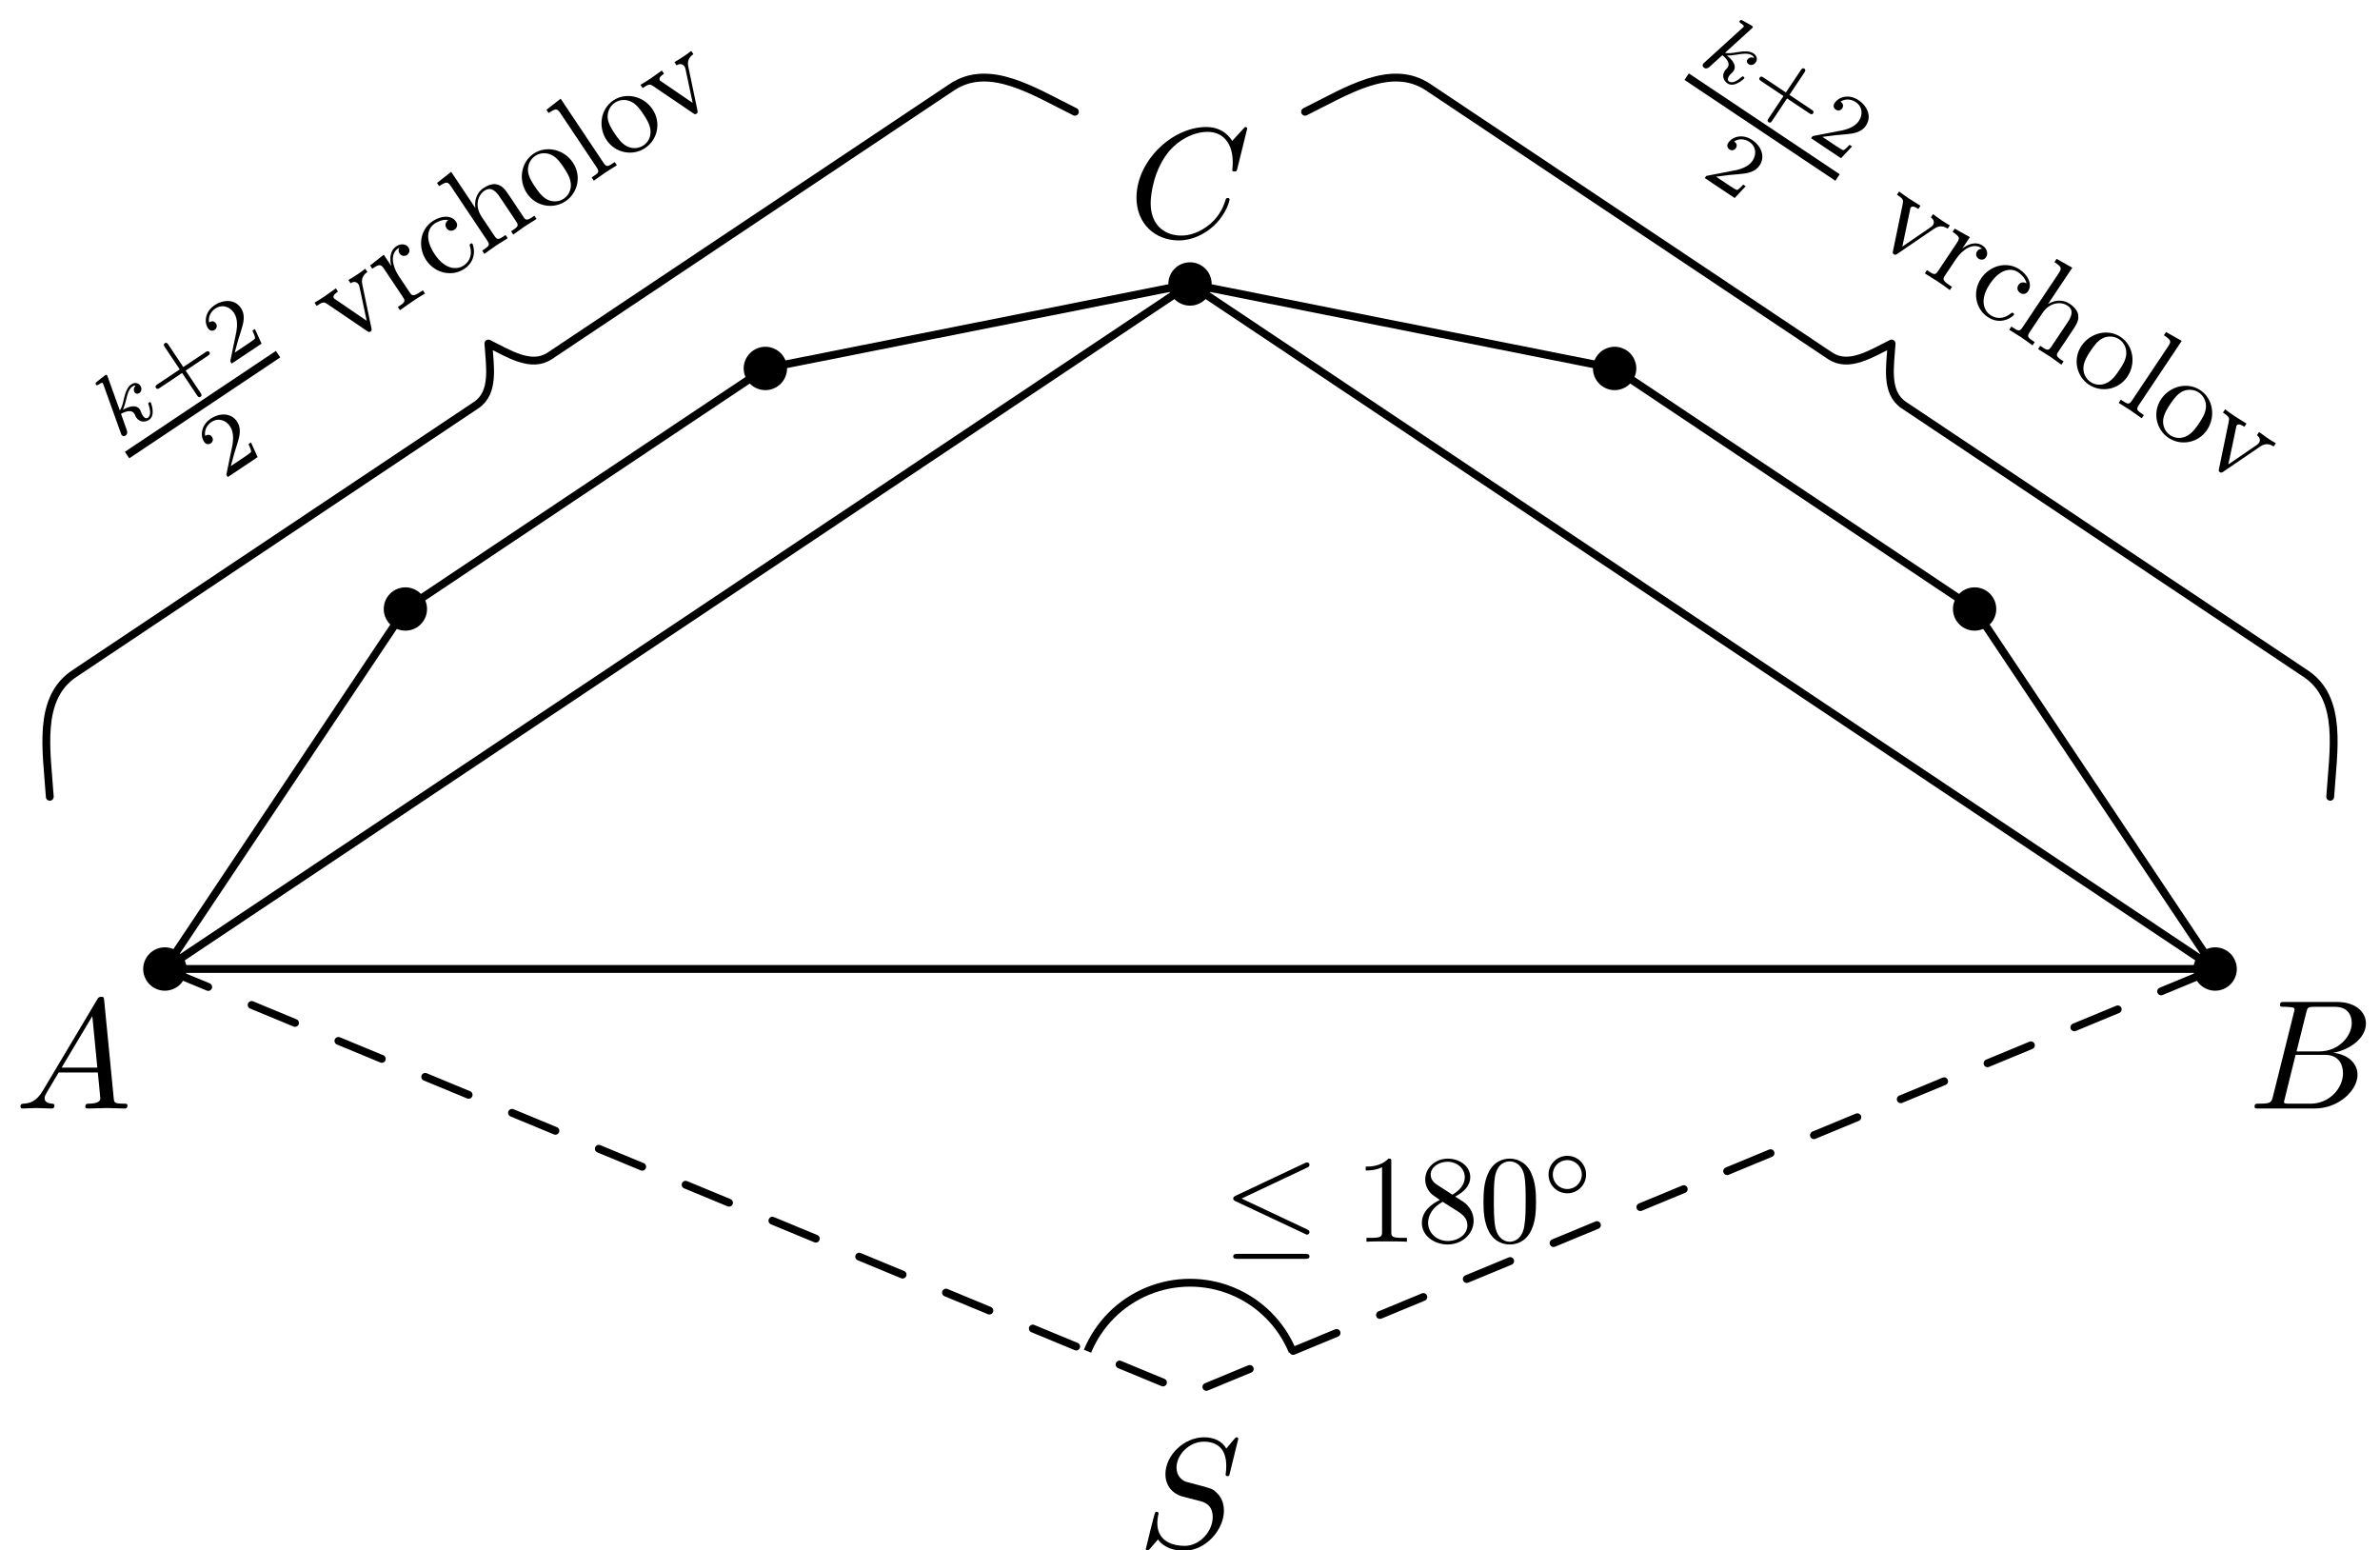 <?xml version='1.0' encoding='UTF-8'?>
<!-- This file was generated by dvisvgm 3.1.1 -->
<svg version='1.1' xmlns='http://www.w3.org/2000/svg' xmlns:xlink='http://www.w3.org/1999/xlink' width='152pt' height='99pt' viewBox='0 -99 152 99'>
<g id='page1'>
<g transform='matrix(1 0 0 -1 0 0)'>
<path d='M10.527 37.121H141.473L76 80.867Z' stroke='#000' fill='none' stroke-width='.5' stroke-miterlimit='10' stroke-linejoin='bevel'/>
<path d='M141.473 37.121L126.109 60.109' stroke='#000' fill='none' stroke-width='.5' stroke-miterlimit='10' stroke-linecap='round' stroke-linejoin='round'/>
<path d='M142.605 37.121C142.605 37.422 142.484 37.707 142.273 37.922C142.059 38.133 141.773 38.254 141.473 38.254S140.883 38.133 140.668 37.922C140.457 37.707 140.336 37.422 140.336 37.121S140.457 36.531 140.668 36.316C140.883 36.105 141.172 35.984 141.473 35.984S142.059 36.105 142.273 36.316C142.484 36.531 142.605 36.82 142.605 37.121Z'/>
<path d='M142.606 37.121C142.606 37.422 142.484 37.707 142.274 37.922C142.059 38.133 141.774 38.254 141.473 38.254S140.883 38.133 140.668 37.922C140.457 37.707 140.336 37.422 140.336 37.121S140.457 36.531 140.668 36.316C140.883 36.105 141.172 35.984 141.473 35.984S142.059 36.105 142.274 36.316C142.484 36.531 142.606 36.82 142.606 37.121Z' stroke='#000' fill='none' stroke-width='.5' stroke-miterlimit='10' stroke-linecap='round' stroke-linejoin='round'/>
<path d='M126.109 60.109L103.121 75.473' stroke='#000' fill='none' stroke-width='.5' stroke-miterlimit='10' stroke-linecap='round' stroke-linejoin='round'/>
<path d='M127.242 60.109C127.242 60.41 127.125 60.699 126.91 60.91C126.699 61.125 126.41 61.242 126.109 61.242S125.519 61.125 125.309 60.91C125.094 60.699 124.977 60.41 124.977 60.109S125.094 59.52 125.309 59.309C125.519 59.094 125.809 58.977 126.109 58.977S126.699 59.094 126.91 59.309C127.125 59.52 127.242 59.809 127.242 60.109Z'/>
<path d='M127.242 60.109C127.242 60.41 127.125 60.699 126.91 60.91C126.699 61.125 126.41 61.242 126.109 61.242S125.519 61.125 125.309 60.91C125.094 60.699 124.977 60.41 124.977 60.109S125.094 59.52 125.309 59.309C125.519 59.094 125.809 58.977 126.109 58.977S126.699 59.094 126.91 59.309C127.125 59.52 127.242 59.809 127.242 60.109Z' stroke='#000' fill='none' stroke-width='.5' stroke-miterlimit='10' stroke-linecap='round' stroke-linejoin='round'/>
<path d='M103.121 75.473L76 80.867' stroke='#000' fill='none' stroke-width='.5' stroke-miterlimit='10' stroke-linecap='round' stroke-linejoin='round'/>
<path d='M104.254 75.473C104.254 75.773 104.133 76.059 103.922 76.273C103.707 76.484 103.422 76.606 103.121 76.606S102.531 76.484 102.316 76.273C102.106 76.059 101.984 75.773 101.984 75.473C101.984 75.172 102.106 74.883 102.316 74.668C102.531 74.457 102.82 74.336 103.121 74.336S103.707 74.457 103.922 74.668C104.133 74.883 104.254 75.172 104.254 75.473Z'/>
<path d='M104.254 75.473C104.254 75.773 104.133 76.059 103.922 76.273C103.707 76.484 103.422 76.606 103.121 76.606S102.531 76.484 102.316 76.273C102.106 76.059 101.984 75.773 101.984 75.473C101.984 75.172 102.106 74.883 102.316 74.668C102.531 74.457 102.82 74.336 103.121 74.336S103.707 74.457 103.922 74.668C104.133 74.883 104.254 75.172 104.254 75.473Z' stroke='#000' fill='none' stroke-width='.5' stroke-miterlimit='10' stroke-linecap='round' stroke-linejoin='round'/>
<path d='M76 80.867L48.879 75.473' stroke='#000' fill='none' stroke-width='.5' stroke-miterlimit='10' stroke-linecap='round' stroke-linejoin='round'/>
<path d='M77.133 80.867C77.133 81.168 77.016 81.457 76.801 81.668C76.59 81.879 76.301 82 76 82C75.699 82 75.41 81.879 75.199 81.668C74.984 81.457 74.867 81.168 74.867 80.867S74.984 80.277 75.199 80.062C75.41 79.852 75.699 79.731 76 79.731C76.301 79.731 76.59 79.852 76.801 80.062C77.016 80.277 77.133 80.566 77.133 80.867Z'/>
<path d='M77.133 80.867C77.133 81.168 77.016 81.457 76.801 81.668C76.59 81.879 76.301 82 76 82C75.699 82 75.41 81.879 75.199 81.668C74.984 81.457 74.867 81.168 74.867 80.867S74.984 80.277 75.199 80.062C75.41 79.852 75.699 79.731 76 79.731C76.301 79.731 76.59 79.852 76.801 80.062C77.016 80.277 77.133 80.566 77.133 80.867Z' stroke='#000' fill='none' stroke-width='.5' stroke-miterlimit='10' stroke-linecap='round' stroke-linejoin='round'/>
<path d='M48.879 75.473L25.891 60.109' stroke='#000' fill='none' stroke-width='.5' stroke-miterlimit='10' stroke-linecap='round' stroke-linejoin='round'/>
<path d='M50.016 75.473C50.016 75.773 49.895 76.059 49.684 76.273C49.469 76.484 49.18 76.606 48.879 76.606S48.293 76.484 48.078 76.273C47.867 76.059 47.746 75.773 47.746 75.473C47.746 75.172 47.867 74.883 48.078 74.668C48.293 74.457 48.578 74.336 48.879 74.336S49.469 74.457 49.684 74.668C49.895 74.883 50.016 75.172 50.016 75.473Z'/>
<path d='M50.016 75.473C50.016 75.773 49.895 76.059 49.684 76.273C49.469 76.484 49.18 76.606 48.879 76.606S48.293 76.484 48.078 76.273C47.867 76.059 47.746 75.773 47.746 75.473C47.746 75.172 47.867 74.883 48.078 74.668C48.293 74.457 48.578 74.336 48.879 74.336S49.469 74.457 49.684 74.668C49.895 74.883 50.016 75.172 50.016 75.473Z' stroke='#000' fill='none' stroke-width='.5' stroke-miterlimit='10' stroke-linecap='round' stroke-linejoin='round'/>
<path d='M25.891 60.109L10.527 37.121' stroke='#000' fill='none' stroke-width='.5' stroke-miterlimit='10' stroke-linecap='round' stroke-linejoin='round'/>
<path d='M27.023 60.109C27.023 60.41 26.906 60.699 26.691 60.91C26.48 61.125 26.191 61.242 25.891 61.242S25.301 61.125 25.09 60.91C24.875 60.699 24.758 60.41 24.758 60.109S24.875 59.52 25.09 59.309C25.301 59.094 25.59 58.977 25.891 58.977S26.48 59.094 26.691 59.309C26.906 59.52 27.023 59.809 27.023 60.109Z'/>
<path d='M27.023 60.109C27.023 60.41 26.906 60.699 26.691 60.91C26.48 61.125 26.191 61.242 25.891 61.242S25.301 61.125 25.09 60.91C24.875 60.699 24.758 60.41 24.758 60.109S24.875 59.52 25.09 59.309C25.301 59.094 25.59 58.977 25.891 58.977S26.48 59.094 26.691 59.309C26.906 59.52 27.023 59.809 27.023 60.109Z' stroke='#000' fill='none' stroke-width='.5' stroke-miterlimit='10' stroke-linecap='round' stroke-linejoin='round'/>
<path d='M11.664 37.121C11.664 37.422 11.543 37.707 11.332 37.922C11.117 38.133 10.828 38.254 10.527 38.254C10.227 38.254 9.941 38.133 9.727 37.922C9.516 37.707 9.395 37.422 9.395 37.121S9.516 36.531 9.727 36.316C9.941 36.105 10.227 35.984 10.527 35.984C10.828 35.984 11.117 36.105 11.332 36.316C11.543 36.531 11.664 36.82 11.664 37.121Z'/>
<path d='M11.664 37.121C11.664 37.422 11.543 37.707 11.332 37.922C11.117 38.133 10.828 38.254 10.527 38.254C10.227 38.254 9.941 38.133 9.727 37.922C9.516 37.707 9.395 37.422 9.395 37.121S9.516 36.531 9.727 36.316C9.941 36.105 10.227 35.984 10.527 35.984C10.828 35.984 11.117 36.105 11.332 36.316C11.543 36.531 11.664 36.82 11.664 37.121Z' stroke='#000' fill='none' stroke-width='.5' stroke-miterlimit='10' stroke-linecap='round' stroke-linejoin='round'/>
<path d='M68.652 91.863C66.012 93.164 63.18 95.027 60.789 93.43L35.121 76.281C33.926 75.481 32.508 76.41 31.191 77.062C31.285 75.594 31.605 73.93 30.41 73.129L4.742 55.98C2.352 54.383 2.988 51.051 3.18 48.117' stroke='#000' fill='none' stroke-width='.5' stroke-miterlimit='10' stroke-linecap='round' stroke-linejoin='round'/>
<path d='M6.876 74.944C6.874 74.957 6.848 75.026 6.845 75.031C6.829 75.054 6.783 75.083 6.727 75.046C6.634 74.984 6.274 74.69 6.164 74.603C6.13 74.574 6.068 74.526 6.133 74.428C6.177 74.363 6.242 74.407 6.297 74.444C6.52 74.593 6.542 74.56 6.567 74.523C6.588 74.491 6.598 74.457 6.616 74.409L7.716 71.345C7.749 71.247 7.755 71.237 7.761 71.228C7.808 71.158 7.916 71.117 8.018 71.185C8.143 71.269 8.142 71.402 8.101 71.522C8.098 71.547 7.752 72.497 7.728 72.574C8.078 72.762 8.414 72.832 8.575 72.591C8.591 72.567 8.606 72.544 8.628 72.492C8.656 72.409 8.672 72.386 8.706 72.335C8.926 72.006 9.294 72.037 9.517 72.186C9.967 72.487 9.635 73.285 9.632 73.289C9.592 73.35 9.531 73.309 9.517 73.3C9.452 73.257 9.463 73.231 9.499 73.127C9.576 72.89 9.671 72.477 9.444 72.325C9.318 72.241 9.204 72.332 9.12 72.458C9.068 72.537 9.061 72.546 9.008 72.685C9.004 72.702 8.97 72.793 8.936 72.845C8.66 73.257 8.06 72.951 7.856 72.835C7.934 73.008 8.004 73.276 8.036 73.398C8.124 73.779 8.21 74.152 8.47 74.325C8.526 74.362 8.596 74.389 8.663 74.367C8.486 74.202 8.549 74.016 8.596 73.946C8.664 73.844 8.789 73.827 8.896 73.898C9.021 73.982 9.092 74.177 8.962 74.372C8.86 74.525 8.634 74.622 8.388 74.458C8.123 74.282 8.009 73.93 7.918 73.554C7.848 73.238 7.79 72.992 7.653 72.786L6.876 74.944Z'/>
<path d='M11.858 75.334L13.278 76.283C13.339 76.323 13.45 76.398 13.375 76.509C13.298 76.625 13.191 76.554 13.126 76.51L11.706 75.562L10.755 76.986C10.715 77.046 10.64 77.158 10.529 77.084C10.413 77.006 10.484 76.899 10.528 76.834L11.479 75.41L10.055 74.458C9.995 74.418 9.883 74.344 9.957 74.232C10.035 74.116 10.142 74.188 10.207 74.231L11.631 75.183L12.582 73.758C12.623 73.698 12.697 73.586 12.808 73.661C12.924 73.738 12.853 73.845 12.81 73.91L11.858 75.334ZM16.28 77.993L16.123 77.888C16.177 77.777 16.313 77.472 16.284 77.385C16.265 77.333 15.908 77.094 15.843 77.051L14.989 76.481C15.188 77.238 15.264 77.476 15.397 77.88C15.557 78.383 15.685 78.884 15.391 79.325C15.016 79.887 14.295 79.902 13.701 79.505C13.126 79.121 13.005 78.457 13.29 78.03C13.448 77.793 13.663 77.903 13.71 77.934C13.821 78.008 13.903 78.177 13.792 78.344C13.736 78.428 13.595 78.568 13.353 78.407C13.277 78.833 13.525 79.146 13.743 79.291C14.207 79.601 14.69 79.4 14.941 79.024C15.21 78.621 15.137 78.109 15.1 77.843L14.719 75.991C14.7 75.918 14.707 75.909 14.793 75.779L16.705 77.056L16.28 77.993Z'/>
<path d='M8.117 69.941L17.758 76.383' stroke='#000' fill='none' stroke-width='.5' stroke-miterlimit='10' stroke-linejoin='bevel'/>
<path d='M16.029 70.746L15.872 70.641C15.926 70.53 16.062 70.225 16.033 70.138C16.014 70.086 15.657 69.847 15.592 69.804L14.739 69.233C14.938 69.99 15.013 70.229 15.146 70.632C15.306 71.136 15.434 71.637 15.14 72.078C14.765 72.639 14.044 72.654 13.45 72.258C12.875 71.873 12.754 71.209 13.039 70.782C13.198 70.546 13.413 70.656 13.459 70.687C13.57 70.761 13.652 70.93 13.541 71.097C13.485 71.181 13.344 71.321 13.103 71.16C13.026 71.586 13.274 71.898 13.492 72.044C13.956 72.354 14.439 72.153 14.69 71.777C14.959 71.374 14.886 70.861 14.849 70.595L14.468 68.744C14.449 68.671 14.456 68.662 14.543 68.532L16.454 69.809L16.029 70.746Z'/>
<path d='M23.15 80.781C23.108 80.973 23.03 81.334 23.463 81.633L23.325 81.838C23.182 81.723 22.994 81.588 22.842 81.486C22.683 81.38 22.369 81.189 22.252 81.121L22.389 80.915C22.639 81.072 22.814 80.969 22.898 80.843C22.938 80.783 22.942 80.748 22.964 80.657L23.418 78.516L21.44 79.868C21.342 79.928 21.334 79.941 21.324 79.955C21.209 80.127 21.468 80.3 21.587 80.379L21.45 80.585C21.256 80.445 20.893 80.184 20.741 80.082C20.562 79.962 20.293 79.792 20.085 79.672L20.222 79.467C20.64 79.746 20.693 79.724 20.916 79.576L23.443 77.862C23.544 77.795 23.58 77.771 23.666 77.829C23.752 77.886 23.739 77.963 23.721 78.047L23.15 80.781ZM24.996 82.005L24.509 82.734L23.637 82.046L23.774 81.84C24.238 82.15 24.322 82.139 24.539 81.815L25.726 80.039C25.925 79.74 25.852 79.691 25.408 79.395L25.546 79.19C25.8 79.369 26.102 79.591 26.288 79.714C26.552 79.891 26.864 80.1 27.142 80.257L27.005 80.462L26.866 80.369C26.376 80.041 26.314 80.106 26.154 80.344L25.472 81.365C25.034 82.021 24.918 82.796 25.422 83.133C25.468 83.164 25.481 83.173 25.499 83.175C25.483 83.155 25.404 82.987 25.519 82.815C25.643 82.629 25.849 82.623 25.995 82.72C26.114 82.8 26.227 82.991 26.085 83.202C25.943 83.415 25.609 83.469 25.324 83.279C24.84 82.956 24.898 82.352 24.996 82.005ZM27.764 82.762C27.042 83.842 27.399 84.483 27.751 84.718C27.81 84.758 28.232 85.03 28.624 84.947C28.365 84.745 28.458 84.52 28.516 84.434C28.631 84.261 28.839 84.209 29.024 84.333C29.197 84.448 29.254 84.649 29.121 84.848C28.82 85.299 28.144 85.22 27.633 84.879C26.805 84.326 26.674 83.203 27.223 82.381C27.79 81.533 28.884 81.315 29.653 81.829C30.541 82.422 30.221 83.359 30.177 83.425C30.133 83.492 30.067 83.447 30.047 83.434C29.987 83.394 29.991 83.359 30.005 83.31C30.225 82.565 29.847 82.198 29.602 82.035C29.251 81.8 28.477 81.695 27.764 82.762Z'/>
<path d='M31.115 83.639C31.314 83.341 31.241 83.292 30.797 82.996L30.934 82.79C31.162 82.952 31.491 83.191 31.67 83.311C31.842 83.426 32.196 83.643 32.425 83.787L32.288 83.992C31.844 83.695 31.771 83.647 31.572 83.945L30.757 85.164C30.296 85.853 30.519 86.539 30.943 86.822C31.36 87.101 31.673 86.792 31.925 86.414L32.957 84.871C33.156 84.572 33.083 84.524 32.639 84.227L32.777 84.021C33.004 84.183 33.333 84.422 33.512 84.542C33.684 84.657 34.038 84.874 34.268 85.018L34.13 85.223C33.786 84.993 33.62 84.882 33.48 85.077L32.635 86.343C32.254 86.912 32.116 87.118 31.751 87.219C31.583 87.269 31.276 87.256 30.892 86.999C30.335 86.627 30.309 86.034 30.365 85.708L28.815 88.027L27.909 87.316L28.047 87.111C28.511 87.421 28.595 87.41 28.812 87.085L31.115 83.639ZM36.587 88.619C36.02 89.467 34.888 89.727 34.086 89.191C33.258 88.638 33.098 87.486 33.652 86.657C34.223 85.802 35.337 85.627 36.113 86.145C36.915 86.681 37.15 87.778 36.587 88.619ZM36.009 86.315C35.724 86.125 35.339 86.069 34.956 86.254C34.596 86.435 34.326 86.839 34.166 87.078C33.994 87.336 33.755 87.694 33.719 88.092C33.694 88.516 33.912 88.864 34.177 89.041C34.469 89.236 34.851 89.281 35.214 89.111C35.577 88.941 35.834 88.556 36.002 88.305C36.161 88.066 36.4 87.708 36.45 87.319C36.503 86.924 36.34 86.537 36.009 86.315ZM35.806 92.698L34.9 91.987L35.038 91.782C35.502 92.092 35.586 92.081 35.802 91.756L38.106 88.311C38.305 88.012 38.232 87.963 37.788 87.667L37.925 87.461C38.14 87.614 38.482 87.862 38.647 87.973C38.813 88.084 39.147 88.287 39.396 88.445L39.259 88.65C38.815 88.353 38.742 88.305 38.543 88.603L35.806 92.698ZM41.676 92.019C41.109 92.867 39.977 93.127 39.175 92.591C38.347 92.038 38.187 90.886 38.74 90.057C39.312 89.202 40.426 89.027 41.201 89.545C42.003 90.081 42.238 91.178 41.676 92.019ZM41.097 89.715C40.812 89.525 40.427 89.469 40.045 89.654C39.684 89.835 39.414 90.239 39.255 90.478C39.082 90.736 38.843 91.094 38.807 91.492C38.782 91.916 39.001 92.264 39.266 92.441C39.557 92.636 39.94 92.681 40.302 92.51C40.665 92.341 40.922 91.956 41.091 91.705C41.25 91.466 41.489 91.108 41.538 90.719C41.592 90.324 41.428 89.937 41.097 89.715Z'/>
<path d='M43.969 94.693C43.927 94.885 43.849 95.245 44.282 95.544L44.145 95.749C44.001 95.634 43.813 95.499 43.661 95.398C43.502 95.291 43.188 95.101 43.072 95.032L43.209 94.827C43.458 94.984 43.633 94.88 43.717 94.754C43.757 94.694 43.762 94.659 43.784 94.569L44.238 92.427L42.259 93.78C42.162 93.839 42.153 93.853 42.144 93.866C42.029 94.038 42.288 94.211 42.407 94.291L42.27 94.496C42.075 94.357 41.713 94.095 41.561 93.994C41.382 93.874 41.112 93.703 40.905 93.584L41.042 93.378C41.459 93.657 41.513 93.635 41.736 93.487L44.263 91.773C44.364 91.707 44.399 91.682 44.486 91.74C44.572 91.798 44.558 91.875 44.541 91.959L43.969 94.693Z'/>
<path d='M148.82 48.117C149.012 51.051 149.649 54.383 147.258 55.98L121.59 73.129C120.394 73.93 120.715 75.594 120.809 77.062C119.492 76.41 118.074 75.481 116.879 76.281L91.211 93.43C88.82 95.027 85.988 93.164 83.348 91.863' stroke='#000' fill='none' stroke-width='.5' stroke-miterlimit='10' stroke-linecap='round' stroke-linejoin='round'/>
<path d='M111.864 97.169C111.875 97.175 111.929 97.226 111.932 97.231C111.948 97.254 111.957 97.308 111.902 97.345C111.809 97.407 111.399 97.627 111.277 97.696C111.237 97.716 111.168 97.755 111.103 97.657C111.06 97.592 111.125 97.549 111.181 97.512C111.403 97.363 111.382 97.33 111.357 97.293C111.335 97.261 111.307 97.239 111.27 97.204L108.862 95.015C108.783 94.946 108.777 94.937 108.77 94.928C108.724 94.858 108.727 94.742 108.829 94.674C108.954 94.59 109.076 94.643 109.172 94.726C109.194 94.739 109.939 95.422 110.001 95.475C110.309 95.222 110.502 94.939 110.341 94.697C110.325 94.674 110.31 94.651 110.27 94.611C110.204 94.554 110.189 94.53 110.155 94.48C109.935 94.15 110.105 93.822 110.327 93.673C110.777 93.372 111.388 93.985 111.391 93.989C111.431 94.05 111.371 94.09 111.357 94.099C111.292 94.142 111.272 94.122 111.19 94.05C111.001 93.887 110.656 93.642 110.428 93.794C110.303 93.877 110.343 94.018 110.427 94.143C110.48 94.222 110.486 94.231 110.594 94.333C110.608 94.344 110.679 94.411 110.713 94.462C110.989 94.875 110.476 95.312 110.29 95.456C110.481 95.45 110.755 95.488 110.88 95.505C111.266 95.569 111.643 95.633 111.903 95.459C111.959 95.422 112.01 95.367 112.016 95.296C111.795 95.397 111.647 95.267 111.601 95.198C111.533 95.096 111.565 94.973 111.672 94.902C111.797 94.818 112.004 94.828 112.135 95.022C112.237 95.175 112.24 95.422 111.994 95.586C111.73 95.763 111.362 95.733 110.979 95.673C110.66 95.618 110.411 95.576 110.168 95.625L111.864 97.169Z'/>
<path d='M114.131 92.715L115.551 91.766C115.612 91.726 115.723 91.652 115.797 91.763C115.875 91.879 115.768 91.95 115.703 91.994L114.283 92.942L115.235 94.366C115.275 94.427 115.35 94.538 115.238 94.613C115.122 94.69 115.051 94.583 115.008 94.518L114.056 93.094L112.632 94.045C112.571 94.086 112.46 94.16 112.385 94.049C112.308 93.933 112.415 93.862 112.48 93.818L113.904 92.867L112.953 91.442C112.913 91.382 112.838 91.27 112.95 91.196C113.065 91.119 113.137 91.225 113.18 91.29L114.131 92.715ZM118.281 89.647L118.123 89.752C118.041 89.66 117.812 89.417 117.721 89.411C117.665 89.408 117.308 89.646 117.242 89.69L116.389 90.26C117.164 90.366 117.413 90.388 117.838 90.42C118.363 90.464 118.876 90.538 119.17 90.979C119.546 91.54 119.283 92.212 118.689 92.609C118.114 92.993 117.454 92.85 117.169 92.423C117.011 92.186 117.195 92.03 117.242 91.999C117.353 91.925 117.54 91.913 117.652 92.08C117.707 92.164 117.783 92.348 117.542 92.509C117.906 92.743 118.29 92.634 118.508 92.488C118.972 92.178 118.972 91.655 118.72 91.279C118.451 90.876 117.949 90.747 117.689 90.68L115.833 90.322C115.759 90.311 115.753 90.302 115.666 90.172L117.578 88.896L118.281 89.647Z'/>
<path d='M107.719 94.105L117.355 87.664' stroke='#000' fill='none' stroke-width='.5' stroke-miterlimit='10' stroke-linejoin='bevel'/>
<path d='M111.489 87.106L111.331 87.211C111.249 87.118 111.02 86.876 110.929 86.869C110.873 86.866 110.516 87.105 110.451 87.148L109.597 87.718C110.372 87.825 110.622 87.846 111.046 87.878C111.572 87.922 112.084 87.996 112.379 88.437C112.754 88.999 112.491 89.671 111.897 90.067C111.322 90.451 110.663 90.308 110.377 89.881C110.219 89.645 110.404 89.488 110.45 89.457C110.561 89.383 110.748 89.372 110.86 89.539C110.916 89.622 110.992 89.806 110.75 89.967C111.114 90.201 111.498 90.092 111.716 89.946C112.18 89.636 112.18 89.114 111.929 88.738C111.659 88.334 111.157 88.206 110.897 88.138L109.042 87.781C108.967 87.77 108.961 87.761 108.874 87.631L110.786 86.354L111.489 87.106Z'/>
<path d='M123.484 84.365C123.646 84.478 123.949 84.688 124.391 84.402L124.528 84.607C124.367 84.696 124.17 84.818 124.018 84.92C123.859 85.026 123.563 85.243 123.455 85.325L123.317 85.119C123.558 84.949 123.529 84.748 123.445 84.622C123.405 84.562 123.374 84.545 123.299 84.489L121.494 83.251L121.987 85.596C122.005 85.709 122.014 85.722 122.023 85.735C122.138 85.908 122.396 85.735 122.516 85.655L122.653 85.86C122.45 85.987 122.07 86.222 121.917 86.324C121.738 86.443 121.478 86.627 121.288 86.773L121.151 86.568C121.568 86.289 121.568 86.231 121.517 85.968L120.899 82.978C120.876 82.859 120.867 82.817 120.954 82.759C121.04 82.701 121.106 82.744 121.177 82.792L123.484 84.365ZM125.322 83.128L125.809 83.857L124.839 84.4L124.702 84.194C125.166 83.884 125.188 83.803 124.971 83.478L123.784 81.702C123.585 81.404 123.512 81.452 123.068 81.749L122.931 81.544C123.194 81.377 123.514 81.183 123.699 81.059C123.964 80.882 124.276 80.673 124.528 80.476L124.665 80.682L124.526 80.775C124.035 81.102 124.071 81.184 124.23 81.423L124.912 82.443C125.351 83.099 126.023 83.503 126.527 83.166C126.573 83.136 126.586 83.126 126.595 83.111C126.571 83.118 126.385 83.127 126.27 82.955C126.146 82.769 126.219 82.576 126.365 82.479C126.484 82.4 126.703 82.368 126.845 82.58C126.986 82.792 126.909 83.122 126.624 83.312C126.14 83.636 125.605 83.351 125.322 83.128ZM127.08 80.861C127.802 81.941 128.531 81.856 128.883 81.622C128.942 81.582 129.355 81.296 129.428 80.902C129.143 81.064 128.97 80.892 128.913 80.806C128.797 80.633 128.828 80.421 129.014 80.297C129.186 80.182 129.394 80.206 129.527 80.405C129.828 80.855 129.497 81.45 128.986 81.792C128.158 82.345 127.071 82.037 126.521 81.215C125.954 80.367 126.172 79.272 126.941 78.759C127.828 78.165 128.572 78.818 128.616 78.885C128.661 78.951 128.594 78.995 128.574 79.009C128.515 79.048 128.484 79.031 128.444 79C127.84 78.512 127.356 78.721 127.111 78.884C126.76 79.119 126.367 79.794 127.08 80.861Z'/>
<path d='M129.174 78.101C128.974 77.803 128.901 77.852 128.457 78.148L128.32 77.943C128.556 77.795 128.903 77.582 129.082 77.463C129.255 77.348 129.59 77.104 129.811 76.947L129.948 77.152C129.504 77.449 129.431 77.497 129.631 77.796L130.446 79.015C130.906 79.704 131.625 79.761 132.049 79.477C132.466 79.198 132.3 78.792 132.048 78.414L131.016 76.87C130.816 76.572 130.743 76.62 130.3 76.917L130.162 76.712C130.399 76.563 130.746 76.351 130.925 76.231C131.097 76.116 131.432 75.873 131.653 75.715L131.791 75.921C131.446 76.151 131.28 76.262 131.407 76.465L132.252 77.731C132.633 78.3 132.771 78.506 132.725 78.882C132.707 79.056 132.577 79.335 132.193 79.592C131.636 79.964 131.079 79.761 130.798 79.585L132.348 81.904L131.345 82.469L131.208 82.264C131.671 81.954 131.694 81.872 131.477 81.547L129.174 78.101ZM135.869 74.95C136.436 75.798 136.242 76.944 135.44 77.48C134.612 78.033 133.487 77.74 132.933 76.912C132.362 76.057 132.626 74.961 133.401 74.442C134.203 73.907 135.306 74.109 135.869 74.95ZM133.518 74.604C133.233 74.794 133.035 75.128 133.06 75.553C133.089 75.955 133.359 76.359 133.519 76.598C133.691 76.856 133.93 77.214 134.284 77.399C134.667 77.584 135.071 77.515 135.336 77.338C135.628 77.143 135.816 76.807 135.797 76.407C135.779 76.007 135.523 75.622 135.354 75.371C135.195 75.132 134.956 74.774 134.615 74.58C134.27 74.38 133.849 74.382 133.518 74.604ZM139.339 77.233L138.336 77.798L138.199 77.592C138.662 77.282 138.685 77.201 138.468 76.876L136.165 73.43C135.965 73.132 135.892 73.181 135.448 73.477L135.311 73.272C135.534 73.132 135.894 72.911 136.06 72.8C136.226 72.69 136.541 72.459 136.782 72.289L136.919 72.494C136.475 72.791 136.402 72.839 136.602 73.138L139.339 77.233ZM140.957 71.55C141.524 72.398 141.331 73.544 140.529 74.08C139.701 74.633 138.575 74.34 138.022 73.512C137.45 72.657 137.714 71.561 138.49 71.042C139.291 70.507 140.395 70.709 140.957 71.55ZM138.607 71.204C138.322 71.394 138.123 71.728 138.148 72.153C138.178 72.555 138.448 72.959 138.607 73.198C138.78 73.456 139.019 73.814 139.373 73.999C139.755 74.184 140.16 74.115 140.425 73.938C140.716 73.743 140.904 73.407 140.886 73.007C140.868 72.607 140.611 72.222 140.443 71.971C140.283 71.732 140.044 71.374 139.703 71.18C139.358 70.98 138.938 70.982 138.607 71.204Z'/>
<path d='M144.304 70.454C144.466 70.567 144.769 70.776 145.211 70.491L145.348 70.696C145.187 70.785 144.99 70.906 144.838 71.008C144.679 71.115 144.383 71.331 144.275 71.413L144.137 71.208C144.378 71.038 144.349 70.836 144.265 70.711C144.225 70.651 144.194 70.633 144.119 70.578L142.314 69.34L142.807 71.685C142.825 71.798 142.834 71.811 142.843 71.824C142.958 71.996 143.216 71.824 143.336 71.744L143.473 71.949C143.27 72.076 142.89 72.311 142.737 72.412C142.558 72.532 142.298 72.716 142.108 72.862L141.971 72.656C142.388 72.377 142.388 72.32 142.337 72.057L141.719 69.067C141.696 68.947 141.687 68.906 141.774 68.848C141.86 68.79 141.926 68.832 141.997 68.881L144.304 70.454Z'/>
<path d='M10.527 37.121L76 10L141.473 37.121' stroke='#000' fill='none' stroke-width='.5' stroke-miterlimit='10' stroke-linecap='round' stroke-linejoin='round' stroke-dasharray='3 3'/>
<path d='M82.547 12.711C81.828 14.449 80.449 15.828 78.711 16.547C76.977 17.266 75.023 17.266 73.289 16.547C71.551 15.828 70.172 14.449 69.453 12.711' stroke='#000' fill='none' stroke-width='.5' stroke-miterlimit='10' stroke-linejoin='bevel'/>
<path d='M83.479 24.436C83.566 24.476 83.63 24.516 83.63 24.612C83.63 24.7 83.566 24.771 83.471 24.771C83.431 24.771 83.359 24.739 83.327 24.723L78.921 22.644C78.785 22.58 78.761 22.524 78.761 22.461C78.761 22.389 78.809 22.333 78.921 22.285L83.327 20.213C83.431 20.157 83.447 20.157 83.471 20.157C83.558 20.157 83.63 20.229 83.63 20.317C83.63 20.389 83.598 20.436 83.463 20.5L79.295 22.461L83.479 24.436ZM83.351 18.612C83.487 18.612 83.63 18.612 83.63 18.771S83.463 18.931 83.343 18.931H79.048C78.929 18.931 78.761 18.931 78.761 18.771S78.905 18.612 79.04 18.612H83.351Z'/>
<path d='M88.856 24.803C88.856 24.994 88.856 25.01 88.672 25.01C88.178 24.5 87.477 24.5 87.222 24.5V24.253C87.381 24.253 87.852 24.253 88.266 24.461V20.333C88.266 20.046 88.242 19.95 87.525 19.95H87.27V19.703C87.549 19.727 88.242 19.727 88.561 19.727C88.879 19.727 89.573 19.727 89.852 19.703V19.95H89.597C88.879 19.95 88.856 20.038 88.856 20.333V24.803ZM91.772 23.345C91.405 23.584 91.373 23.855 91.373 23.99C91.373 24.476 91.891 24.811 92.457 24.811C93.039 24.811 93.549 24.397 93.549 23.823C93.549 23.369 93.238 22.986 92.76 22.707L91.772 23.345ZM92.935 22.588C93.509 22.883 93.899 23.297 93.899 23.823C93.899 24.556 93.19 25.01 92.465 25.01C91.668 25.01 91.023 24.421 91.023 23.68C91.023 23.536 91.038 23.177 91.373 22.803C91.461 22.707 91.756 22.508 91.955 22.373C91.493 22.142 90.808 21.696 90.808 20.906C90.808 20.062 91.62 19.528 92.457 19.528C93.358 19.528 94.114 20.189 94.114 21.042C94.114 21.329 94.027 21.687 93.724 22.022C93.573 22.19 93.445 22.269 92.935 22.588ZM92.138 22.253L93.118 21.632C93.342 21.48 93.716 21.241 93.716 20.755C93.716 20.166 93.118 19.751 92.465 19.751C91.78 19.751 91.206 20.245 91.206 20.906C91.206 21.369 91.461 21.879 92.138 22.253ZM98.098 22.253C98.098 22.891 98.058 23.528 97.779 24.118C97.413 24.883 96.76 25.01 96.425 25.01C95.947 25.01 95.365 24.803 95.038 24.062C94.783 23.512 94.743 22.891 94.743 22.253C94.743 21.656 94.775 20.938 95.102 20.333C95.445 19.687 96.026 19.528 96.417 19.528C96.847 19.528 97.453 19.696 97.803 20.452C98.058 21.002 98.098 21.624 98.098 22.253ZM96.417 19.703C96.106 19.703 95.636 19.902 95.492 20.667C95.405 21.146 95.405 21.879 95.405 22.349C95.405 22.859 95.405 23.385 95.469 23.815C95.62 24.763 96.218 24.835 96.417 24.835C96.68 24.835 97.206 24.691 97.357 23.903C97.437 23.456 97.437 22.851 97.437 22.349C97.437 21.751 97.437 21.209 97.349 20.699C97.23 19.942 96.776 19.703 96.417 19.703Z'/>
<path d='M101.296 23.99C101.296 24.665 100.755 25.189 100.097 25.189C99.427 25.189 98.898 24.649 98.898 23.996C98.898 23.321 99.439 22.797 100.097 22.797C100.766 22.797 101.296 23.338 101.296 23.99ZM100.097 23.07C99.573 23.07 99.171 23.494 99.171 23.99C99.171 24.509 99.584 24.916 100.097 24.916C100.621 24.916 101.023 24.492 101.023 23.996C101.023 23.477 100.61 23.07 100.097 23.07Z'/>
<path d='M2.74 29.357C2.342 28.69 1.953 28.55 1.515 28.52C1.395 28.51 1.306 28.51 1.306 28.321C1.306 28.261 1.355 28.211 1.435 28.211C1.704 28.211 2.013 28.241 2.292 28.241C2.62 28.241 2.969 28.211 3.288 28.211C3.347 28.211 3.477 28.211 3.477 28.401C3.477 28.51 3.388 28.52 3.318 28.52C3.088 28.54 2.849 28.62 2.849 28.869C2.849 28.988 2.909 29.098 2.989 29.237L3.746 30.512H6.246C6.266 30.303 6.406 28.949 6.406 28.849C6.406 28.55 5.888 28.52 5.688 28.52C5.549 28.52 5.449 28.52 5.449 28.321C5.449 28.211 5.569 28.211 5.589 28.211C5.997 28.211 6.426 28.241 6.834 28.241C7.083 28.241 7.711 28.211 7.96 28.211C8.019 28.211 8.139 28.211 8.139 28.411C8.139 28.52 8.039 28.52 7.91 28.52C7.292 28.52 7.292 28.59 7.262 28.879L6.655 35.104C6.635 35.304 6.635 35.344 6.465 35.344C6.306 35.344 6.266 35.274 6.207 35.174L2.74 29.357ZM3.935 30.821L5.897 34.109L6.216 30.821H3.935Z'/>
<path d='M145.165 28.988C145.065 28.6 145.045 28.52 144.258 28.52C144.089 28.52 143.989 28.52 143.989 28.321C143.989 28.211 144.079 28.211 144.258 28.211H147.814C149.389 28.211 150.564 29.387 150.564 30.363C150.564 31.08 149.986 31.658 149.02 31.768C150.056 31.957 151.102 32.694 151.102 33.64C151.102 34.377 150.444 35.015 149.249 35.015H145.902C145.713 35.015 145.613 35.015 145.613 34.816C145.613 34.706 145.703 34.706 145.892 34.706C145.912 34.706 146.101 34.706 146.27 34.686C146.45 34.666 146.539 34.657 146.539 34.527C146.539 34.487 146.53 34.457 146.5 34.338L145.165 28.988ZM146.669 31.857L147.287 34.328C147.376 34.676 147.396 34.706 147.825 34.706H149.11C149.986 34.706 150.195 34.118 150.195 33.68C150.195 32.804 149.339 31.857 148.123 31.857H146.669ZM146.221 28.52C146.081 28.52 146.061 28.52 146.002 28.53C145.902 28.54 145.872 28.55 145.872 28.63C145.872 28.66 145.872 28.68 145.922 28.859L146.609 31.638H148.492C149.448 31.638 149.637 30.901 149.637 30.473C149.637 29.486 148.751 28.52 147.575 28.52H146.221Z'/>
<path d='M79.654 90.789C79.654 90.819 79.634 90.889 79.544 90.889C79.514 90.889 79.505 90.879 79.395 90.769L78.698 90.002C78.608 90.142 78.15 90.889 77.044 90.889C74.823 90.889 72.582 88.687 72.582 86.376C72.582 84.733 73.757 83.647 75.281 83.647C76.147 83.647 76.905 84.046 77.433 84.504C78.359 85.321 78.528 86.227 78.528 86.257C78.528 86.356 78.429 86.356 78.409 86.356C78.349 86.356 78.299 86.336 78.279 86.257C78.19 85.968 77.961 85.261 77.273 84.683C76.586 84.125 75.958 83.956 75.44 83.956C74.544 83.956 73.488 84.474 73.488 86.028C73.488 86.596 73.697 88.209 74.693 89.374C75.301 90.082 76.237 90.58 77.124 90.58C78.14 90.58 78.728 89.813 78.728 88.657C78.728 88.259 78.698 88.249 78.698 88.15C78.698 88.05 78.807 88.05 78.847 88.05C78.977 88.05 78.977 88.07 79.027 88.249L79.654 90.789Z'/>
<path d='M79.083 7.115C79.083 7.145 79.063 7.215 78.974 7.215C78.924 7.215 78.914 7.205 78.795 7.065L78.316 6.497C78.057 6.966 77.539 7.215 76.892 7.215C75.627 7.215 74.431 6.069 74.431 4.864C74.431 4.057 74.959 3.599 75.467 3.449L76.533 3.171C76.902 3.081 77.45 2.932 77.45 2.115C77.45 1.218 76.633 .282 75.657 .282C75.019 .282 73.913 .501 73.913 1.736C73.913 1.975 73.963 2.214 73.973 2.274C73.983 2.314 73.993 2.324 73.993 2.344C73.993 2.443 73.923 2.453 73.874 2.453C73.824 2.453 73.804 2.443 73.774 2.413C73.734 2.374 73.176 .102 73.176 .072C73.176 .013 73.226-.027 73.286-.027C73.336-.027 73.346-.017 73.465 .122L73.953 .69C74.382 .113 75.059-.027 75.637-.027C76.991-.027 78.167 1.298 78.167 2.533C78.167 3.22 77.828 3.559 77.679 3.698C77.45 3.927 77.3 3.968 76.414 4.197C76.195 4.256 75.836 4.356 75.746 4.376C75.477 4.466 75.139 4.754 75.139 5.282C75.139 6.089 75.936 6.936 76.882 6.936C77.709 6.936 78.316 6.507 78.316 5.392C78.316 5.073 78.276 4.894 78.276 4.834C78.276 4.824 78.276 4.734 78.396 4.734C78.496 4.734 78.506 4.764 78.546 4.934L79.083 7.115Z'/>
</g>
</g>
</svg>